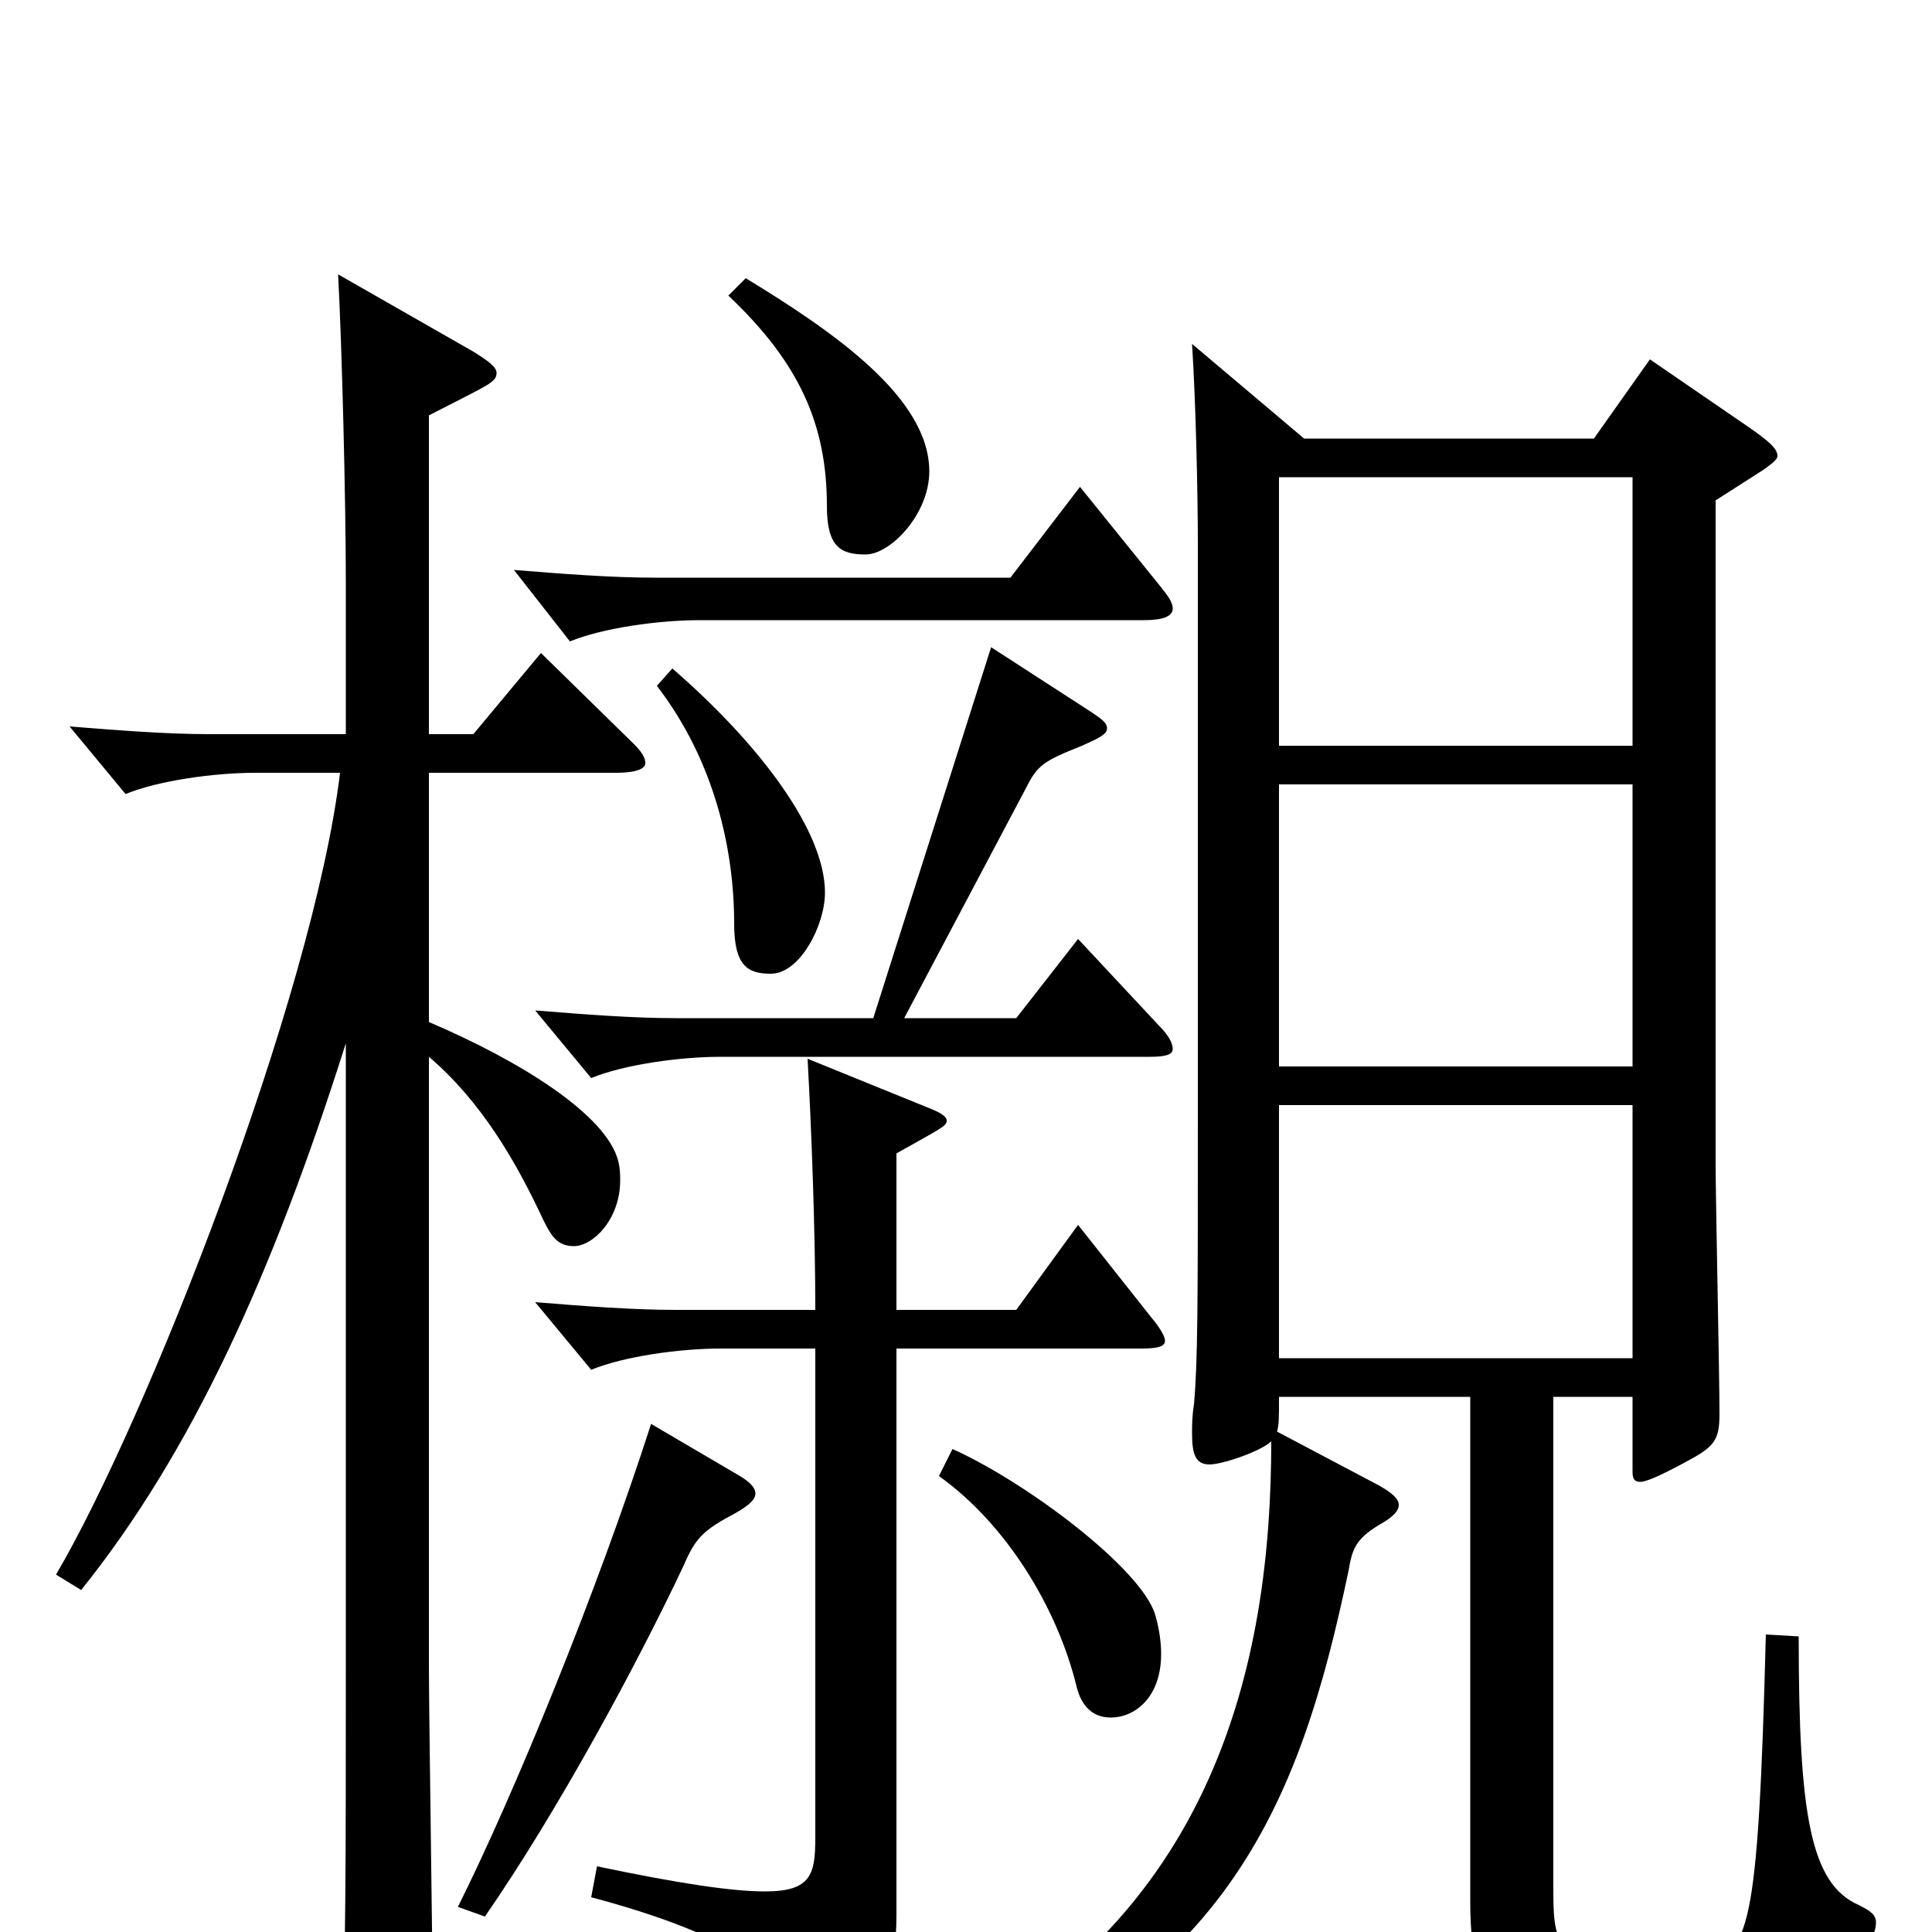 <svg xmlns="http://www.w3.org/2000/svg" viewBox="0 -1000 1000 1000">
	<path fill="#000000" d="M914 -154C910 2 905 11 882 15C873 17 861 17 850 17C804 17 804 5 804 -24V-277H845V-239C845 -236 845 -233 849 -233C852 -233 859 -236 872 -243C887 -251 890 -254 890 -268C890 -289 888 -379 888 -398V-741L913 -757C917 -760 920 -762 920 -764C920 -768 915 -772 905 -779L854 -814L825 -773H675L617 -822C619 -791 620 -743 620 -719V-419C620 -325 620 -296 618 -273C617 -267 617 -262 617 -258C617 -247 619 -242 626 -242C633 -242 653 -249 658 -254C658 -141 630 3 465 73V88C635 36 673 -68 698 -187C700 -199 702 -204 716 -212C721 -215 724 -218 724 -221C724 -224 721 -227 714 -231L661 -259C662 -263 662 -265 662 -277H761V-16C761 49 784 54 847 54C937 54 951 36 968 5C970 1 971 -2 971 -5C971 -9 968 -11 962 -14C937 -25 931 -61 931 -153ZM662 -448V-594H845V-448ZM662 -614V-753H845V-614ZM662 -297V-428H845V-297ZM377 -847C414 -812 428 -780 428 -738C428 -717 435 -713 448 -713C461 -713 481 -734 481 -756C481 -794 432 -828 386 -856ZM559 -748L523 -701H339C316 -701 291 -703 266 -705L295 -668C312 -675 341 -679 362 -679H592C602 -679 607 -681 607 -685C607 -688 605 -691 601 -696ZM340 -645C370 -606 380 -560 380 -522C380 -500 387 -496 399 -496C414 -496 427 -521 427 -538C427 -570 393 -615 348 -654ZM558 -514L526 -473H468L531 -592C537 -604 540 -606 560 -614C569 -618 573 -620 573 -623C573 -626 570 -628 564 -632L513 -665L452 -473H350C327 -473 302 -475 277 -477L306 -442C323 -449 352 -453 373 -453H595C603 -453 607 -454 607 -457C607 -460 605 -464 600 -469ZM280 -662L245 -620H222V-785C253 -801 257 -802 257 -807C257 -810 253 -813 245 -818L175 -858C177 -821 179 -740 179 -699V-620H109C86 -620 61 -622 36 -624L65 -589C82 -596 111 -600 132 -600H176C162 -484 76 -265 29 -185L42 -177C99 -248 141 -340 179 -460V-140C179 -37 179 14 177 50C177 56 176 62 176 66C176 78 178 83 183 83C188 83 194 80 204 74C220 64 224 61 224 41C224 13 222 -112 222 -138V-453C249 -430 267 -399 281 -369C285 -361 288 -355 297 -355C307 -355 321 -369 321 -389C321 -392 321 -395 320 -399C314 -423 269 -451 222 -471V-600H319C329 -600 334 -602 334 -605C334 -608 332 -611 328 -615ZM558 -366L526 -322H464V-403C487 -416 490 -417 490 -420C490 -422 487 -424 482 -426L418 -452C420 -416 422 -363 422 -322H350C327 -322 302 -324 277 -326L306 -291C323 -298 352 -302 373 -302H422V-49C422 -30 420 -21 396 -21C379 -21 352 -25 309 -34L306 -18C377 1 402 20 405 40C406 50 408 55 413 55C416 55 420 53 425 50C458 33 464 21 464 -9V-302H591C599 -302 603 -303 603 -306C603 -308 601 -312 596 -318ZM486 -236C521 -211 547 -168 557 -128C559 -119 564 -111 575 -111C587 -111 601 -121 601 -144C601 -150 600 -157 598 -164C591 -188 531 -233 493 -250ZM337 -263C309 -176 266 -71 237 -13L251 -8C289 -63 330 -139 354 -190C360 -204 364 -208 381 -217C388 -221 391 -224 391 -227C391 -230 388 -233 383 -236Z"/>
</svg>